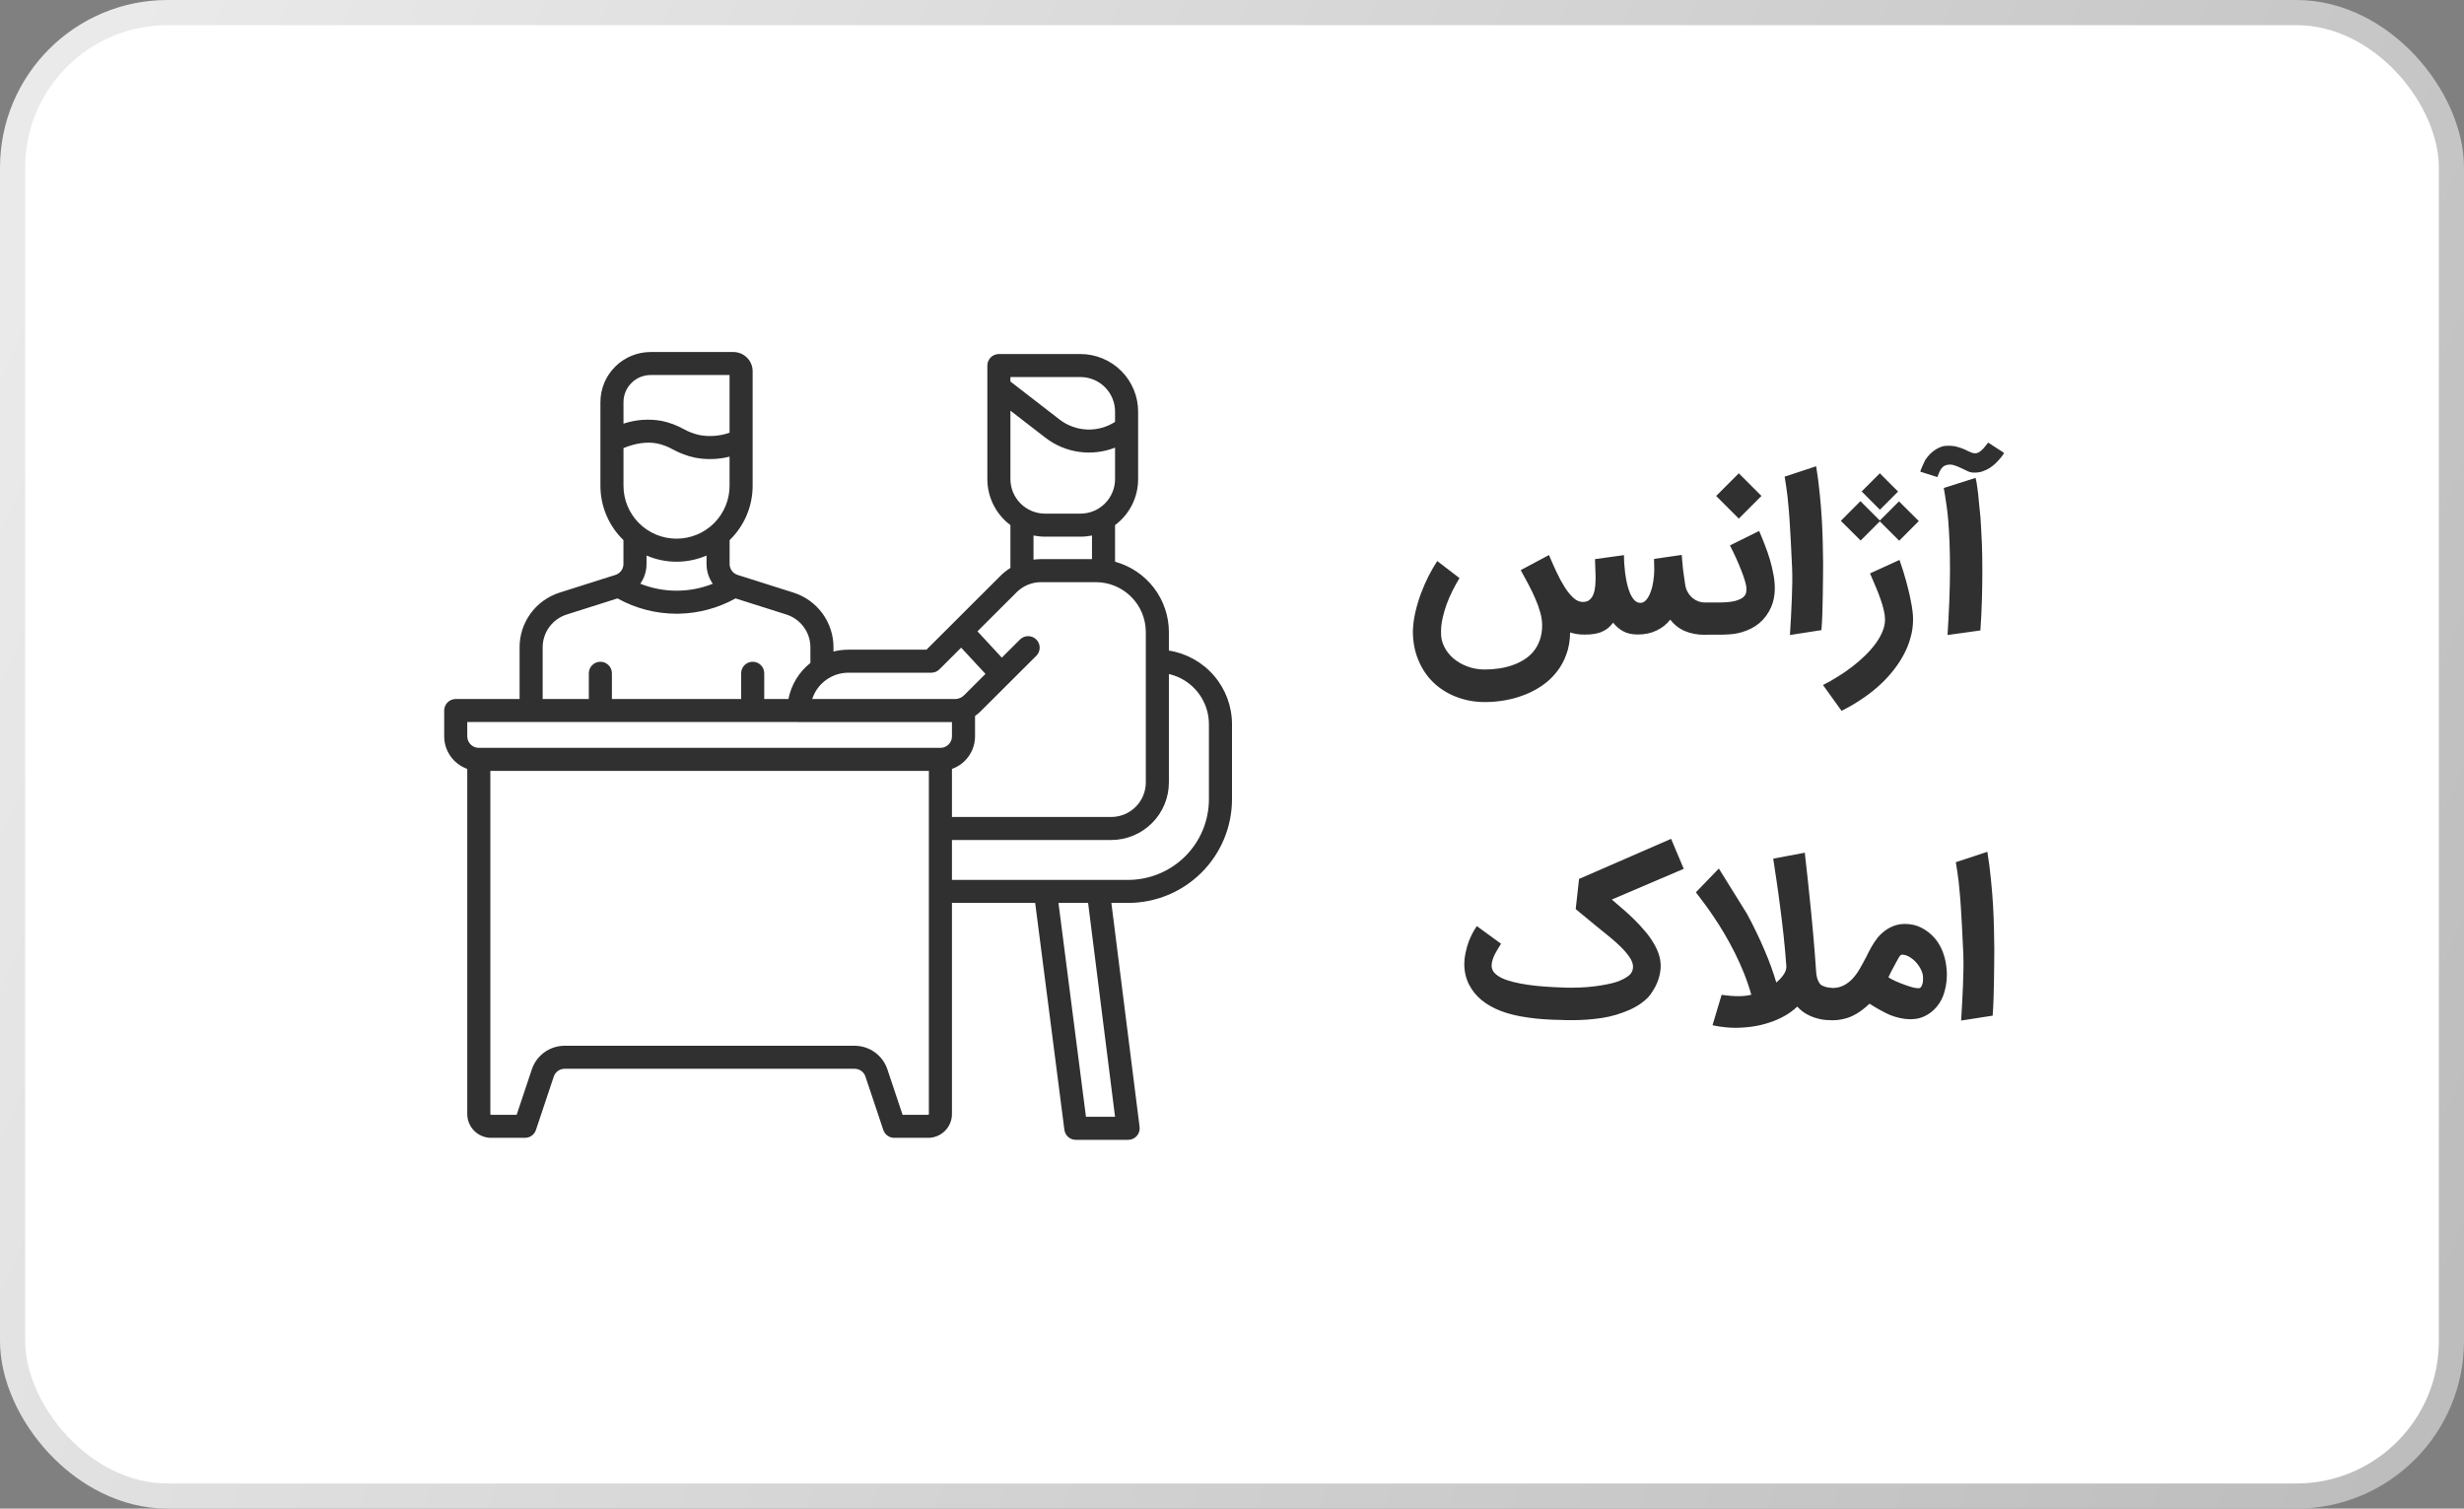 <svg width="147" height="90" viewBox="0 0 147 90" fill="none" xmlns="http://www.w3.org/2000/svg">
<rect x="0" y="0" width="147" height="90" fill="#808080" stroke="none"/>
<rect x="0.75" y="0.75" width="145.5" height="88.5" rx="9.25" fill="white" stroke="url(#paint0_linear_2611_50764)" stroke-width="1.5"/>
<path d="M69.735 38.811V37.705C69.734 36.752 69.419 35.825 68.839 35.067C68.259 34.31 67.445 33.763 66.523 33.511V31.327C66.951 31.008 67.298 30.593 67.537 30.117C67.776 29.64 67.9 29.115 67.9 28.582V24.553C67.899 23.643 67.536 22.77 66.891 22.126C66.246 21.483 65.371 21.121 64.458 21.12H59.593C59.41 21.12 59.235 21.192 59.106 21.321C58.977 21.45 58.904 21.624 58.904 21.806V28.582C58.904 29.115 59.029 29.64 59.268 30.117C59.507 30.593 59.854 31.008 60.281 31.327V33.881C60.062 34.019 59.859 34.18 59.676 34.363L55.273 38.758H50.612C50.313 38.758 50.015 38.795 49.725 38.868V38.622C49.727 37.892 49.495 37.181 49.063 36.592C48.631 36.003 48.022 35.568 47.324 35.349L44.008 34.299C43.869 34.255 43.747 34.168 43.661 34.05C43.574 33.933 43.528 33.791 43.528 33.645V32.222C43.963 31.801 44.309 31.297 44.545 30.74C44.781 30.183 44.902 29.585 44.902 28.98V22.147C44.902 21.843 44.781 21.551 44.565 21.336C44.349 21.121 44.057 21 43.752 21H38.815C38.021 21.001 37.26 21.316 36.699 21.876C36.137 22.436 35.821 23.195 35.821 23.987V28.98C35.82 29.585 35.942 30.183 36.178 30.74C36.414 31.297 36.759 31.801 37.194 32.222V33.645C37.195 33.79 37.148 33.933 37.062 34.05C36.975 34.168 36.854 34.255 36.714 34.299L33.399 35.349C32.701 35.568 32.092 36.003 31.66 36.592C31.228 37.181 30.996 37.892 30.998 38.621V41.701H27.189C27.006 41.701 26.831 41.773 26.702 41.902C26.573 42.031 26.5 42.206 26.5 42.388V43.929C26.5 44.355 26.633 44.77 26.88 45.118C27.126 45.465 27.475 45.728 27.877 45.871V66.461C27.877 66.838 28.027 67.198 28.294 67.464C28.561 67.73 28.923 67.88 29.3 67.88H31.319C31.464 67.88 31.605 67.835 31.722 67.751C31.839 67.666 31.927 67.548 31.973 67.411L33.036 64.23C33.081 64.093 33.169 63.974 33.286 63.889C33.403 63.805 33.544 63.76 33.689 63.76H50.981C51.126 63.76 51.267 63.805 51.384 63.889C51.501 63.974 51.589 64.093 51.634 64.23L52.697 67.411C52.743 67.548 52.831 67.667 52.948 67.751C53.065 67.835 53.206 67.88 53.351 67.88H55.37C55.747 67.88 56.109 67.73 56.376 67.464C56.642 67.198 56.793 66.838 56.793 66.461V53.866H61.758L63.5 67.401C63.521 67.566 63.602 67.719 63.728 67.829C63.853 67.939 64.015 68 64.183 68H67.304C67.401 68 67.498 67.979 67.587 67.939C67.676 67.899 67.755 67.841 67.82 67.768C67.885 67.695 67.933 67.609 67.962 67.516C67.99 67.422 67.999 67.324 67.987 67.228L66.303 53.866H67.304C68.947 53.864 70.522 53.213 71.683 52.054C72.845 50.895 73.498 49.324 73.5 47.686V43.199C73.499 42.141 73.119 41.117 72.429 40.313C71.739 39.509 70.784 38.976 69.735 38.811ZM60.281 22.493H64.458C65.006 22.494 65.531 22.711 65.918 23.097C66.305 23.483 66.523 24.007 66.523 24.553V25.168L66.52 25.17C66.021 25.49 65.436 25.648 64.844 25.623C64.251 25.597 63.682 25.39 63.213 25.028L60.306 22.78C60.298 22.774 60.289 22.769 60.281 22.763V22.493ZM60.281 24.499L62.369 26.113C62.951 26.562 63.64 26.853 64.368 26.956C65.096 27.06 65.839 26.973 66.523 26.704V28.582C66.523 29.128 66.305 29.652 65.918 30.038C65.531 30.424 65.006 30.642 64.458 30.642H62.347C61.799 30.642 61.274 30.424 60.887 30.038C60.5 29.652 60.282 29.128 60.281 28.582V24.499ZM65.147 31.947V33.356H62.111C61.96 33.356 61.808 33.367 61.658 33.386V31.946C61.885 31.992 62.115 32.016 62.347 32.016H64.458C64.689 32.016 64.92 31.992 65.147 31.947ZM60.65 35.334C60.841 35.142 61.069 34.989 61.32 34.886C61.571 34.782 61.84 34.729 62.111 34.73H65.375C66.166 34.73 66.924 35.044 67.484 35.602C68.043 36.16 68.358 36.916 68.358 37.706V46.679C68.358 47.225 68.14 47.748 67.753 48.135C67.365 48.521 66.841 48.738 66.293 48.739H56.793V45.871C57.195 45.728 57.544 45.465 57.79 45.118C58.037 44.77 58.169 44.355 58.17 43.929V42.711C58.285 42.634 58.392 42.546 58.49 42.448L61.827 39.121C61.955 38.992 62.027 38.818 62.027 38.636C62.026 38.455 61.954 38.28 61.825 38.152C61.697 38.023 61.522 37.951 61.34 37.951C61.158 37.95 60.983 38.022 60.854 38.15L59.767 39.233L58.315 37.664L60.65 35.334ZM50.612 40.132H55.559C55.649 40.132 55.739 40.114 55.822 40.08C55.906 40.045 55.982 39.994 56.046 39.93L57.341 38.637L58.793 40.204L57.517 41.476C57.386 41.607 57.212 41.687 57.028 41.701H48.456C48.603 41.246 48.891 40.849 49.278 40.567C49.666 40.285 50.133 40.132 50.612 40.132ZM37.197 23.987C37.198 23.559 37.368 23.149 37.672 22.847C37.975 22.544 38.386 22.374 38.815 22.373H43.525V25.814C42.95 26.016 42.332 26.065 41.733 25.955C41.394 25.881 41.069 25.757 40.767 25.587C40.366 25.366 39.935 25.206 39.486 25.111C38.722 24.973 37.935 25.028 37.197 25.273V23.987ZM37.197 26.731C37.934 26.431 38.613 26.339 39.22 26.459C39.544 26.53 39.856 26.649 40.145 26.812C40.557 27.039 41.001 27.204 41.462 27.302C42.146 27.434 42.85 27.414 43.525 27.242V28.98C43.525 29.817 43.192 30.62 42.599 31.212C42.005 31.804 41.2 32.136 40.361 32.136C39.522 32.136 38.718 31.804 38.124 31.212C37.531 30.62 37.197 29.817 37.197 28.98V26.731ZM42.524 34.825C41.136 35.378 39.588 35.377 38.2 34.823C38.442 34.477 38.572 34.066 38.571 33.645V33.142C39.137 33.385 39.746 33.51 40.361 33.51C40.977 33.51 41.586 33.385 42.151 33.142V33.645C42.151 34.067 42.281 34.479 42.524 34.825ZM32.375 38.621C32.374 38.184 32.513 37.757 32.772 37.404C33.031 37.051 33.397 36.789 33.816 36.658L36.84 35.7C37.916 36.298 39.128 36.612 40.359 36.613C40.411 36.613 40.463 36.612 40.515 36.611C41.695 36.585 42.851 36.273 43.883 35.7L46.907 36.658C47.326 36.789 47.691 37.051 47.95 37.404C48.21 37.757 48.349 38.184 48.348 38.621V39.549C47.668 40.088 47.203 40.851 47.037 41.701H45.594V40.165C45.594 39.983 45.521 39.809 45.392 39.68C45.263 39.551 45.088 39.479 44.905 39.479C44.723 39.479 44.548 39.551 44.418 39.68C44.289 39.809 44.217 39.983 44.217 40.165V41.701H36.506V40.165C36.506 39.983 36.433 39.809 36.304 39.68C36.175 39.551 36 39.479 35.817 39.479C35.635 39.479 35.46 39.551 35.331 39.68C35.201 39.809 35.129 39.983 35.129 40.165V41.701H32.375V38.621ZM55.416 66.461C55.416 66.473 55.411 66.485 55.403 66.494C55.394 66.502 55.382 66.507 55.37 66.507H53.847L52.941 63.795C52.804 63.385 52.541 63.028 52.189 62.775C51.837 62.522 51.415 62.386 50.981 62.387H33.689C33.255 62.386 32.833 62.522 32.481 62.775C32.129 63.028 31.866 63.385 31.729 63.795L30.823 66.507H29.3C29.288 66.507 29.276 66.502 29.267 66.494C29.259 66.485 29.254 66.473 29.254 66.461V45.989H55.416V66.461ZM56.105 44.615H28.565C28.383 44.615 28.208 44.543 28.079 44.414C27.95 44.285 27.877 44.111 27.877 43.929V43.075H47.599C47.619 43.076 47.639 43.078 47.659 43.078H56.793V43.929C56.793 44.111 56.72 44.285 56.591 44.414C56.462 44.543 56.287 44.615 56.105 44.615ZM66.523 66.626H64.788L63.147 53.866H64.915L66.523 66.626ZM72.123 47.686C72.122 48.96 71.613 50.182 70.71 51.083C69.806 51.984 68.581 52.491 67.304 52.493H56.793V50.112H66.293C67.206 50.111 68.081 49.749 68.726 49.105C69.371 48.462 69.734 47.589 69.735 46.679V40.21C70.413 40.366 71.018 40.746 71.452 41.289C71.885 41.832 72.122 42.505 72.123 43.199V47.686Z" fill="#303030"/>
<path d="M97.706 37.853C97.357 37.853 97.063 37.786 96.824 37.652C96.588 37.518 96.394 37.35 96.239 37.147C96.154 37.257 96.063 37.356 95.965 37.445C95.868 37.53 95.752 37.603 95.618 37.664C95.489 37.729 95.334 37.778 95.156 37.81C94.981 37.843 94.772 37.859 94.529 37.859C94.358 37.859 94.202 37.847 94.06 37.823C93.918 37.798 93.788 37.768 93.671 37.731C93.667 38.206 93.594 38.638 93.451 39.028C93.314 39.417 93.123 39.766 92.879 40.075C92.64 40.383 92.358 40.651 92.033 40.878C91.709 41.105 91.36 41.292 90.986 41.438C90.613 41.588 90.221 41.7 89.811 41.773C89.406 41.846 89.002 41.883 88.6 41.883C87.979 41.883 87.405 41.779 86.878 41.572C86.35 41.369 85.894 41.081 85.508 40.708C85.127 40.339 84.828 39.892 84.613 39.369C84.398 38.849 84.291 38.275 84.291 37.646C84.303 37.281 84.352 36.907 84.437 36.526C84.526 36.145 84.638 35.771 84.772 35.406C84.909 35.041 85.062 34.694 85.228 34.365C85.398 34.032 85.571 33.734 85.745 33.47L87.072 34.487C86.926 34.726 86.786 34.98 86.652 35.248C86.518 35.516 86.401 35.788 86.299 36.063C86.202 36.335 86.123 36.609 86.062 36.885C86.001 37.161 85.971 37.427 85.971 37.683C85.958 37.991 86.017 38.281 86.147 38.553C86.281 38.829 86.466 39.068 86.701 39.271C86.941 39.478 87.221 39.641 87.541 39.758C87.862 39.88 88.207 39.941 88.576 39.941C88.856 39.941 89.134 39.921 89.41 39.88C89.69 39.843 89.956 39.781 90.207 39.691C90.463 39.606 90.7 39.495 90.919 39.356C91.138 39.223 91.327 39.058 91.485 38.864C91.648 38.669 91.773 38.441 91.863 38.182C91.956 37.926 92.003 37.634 92.003 37.305C92.003 37.062 91.966 36.808 91.893 36.544C91.82 36.276 91.723 36.005 91.601 35.729C91.483 35.449 91.347 35.165 91.193 34.877C91.043 34.588 90.887 34.3 90.725 34.012L92.411 33.111C92.557 33.46 92.709 33.803 92.867 34.14C93.025 34.477 93.19 34.779 93.36 35.047C93.531 35.311 93.707 35.524 93.89 35.686C94.072 35.844 94.261 35.919 94.456 35.911C94.618 35.907 94.746 35.863 94.839 35.777C94.937 35.692 95.012 35.581 95.064 35.443C95.117 35.305 95.152 35.146 95.168 34.968C95.184 34.789 95.192 34.603 95.192 34.408C95.188 34.237 95.182 34.063 95.174 33.884C95.166 33.702 95.16 33.525 95.156 33.355L96.885 33.117C96.885 33.231 96.889 33.381 96.897 33.568C96.909 33.75 96.927 33.947 96.951 34.158C96.98 34.369 97.016 34.582 97.061 34.797C97.11 35.013 97.171 35.207 97.244 35.382C97.317 35.552 97.404 35.692 97.505 35.802C97.607 35.911 97.727 35.966 97.865 35.966C97.998 35.966 98.116 35.905 98.218 35.783C98.323 35.658 98.41 35.497 98.479 35.303C98.552 35.108 98.605 34.893 98.638 34.657C98.674 34.418 98.692 34.185 98.692 33.957C98.692 33.868 98.69 33.805 98.686 33.769C98.686 33.728 98.686 33.694 98.686 33.665C98.686 33.633 98.684 33.596 98.68 33.556C98.68 33.511 98.68 33.44 98.68 33.343L100.33 33.105L100.372 33.586V33.58C100.38 33.685 100.389 33.783 100.397 33.872C100.409 33.961 100.421 34.055 100.433 34.152C100.445 34.245 100.46 34.347 100.476 34.456C100.492 34.566 100.51 34.694 100.531 34.84C100.555 35.027 100.608 35.189 100.689 35.327C100.77 35.465 100.865 35.581 100.975 35.674C101.085 35.763 101.2 35.83 101.322 35.875C101.444 35.919 101.559 35.942 101.669 35.942H101.742C101.892 35.942 102.028 35.968 102.15 36.021C102.276 36.07 102.383 36.139 102.472 36.228C102.562 36.313 102.631 36.414 102.679 36.532C102.728 36.65 102.752 36.776 102.752 36.91C102.752 37.044 102.728 37.169 102.679 37.287C102.631 37.405 102.562 37.506 102.472 37.591C102.383 37.676 102.276 37.743 102.15 37.792C102.024 37.845 101.884 37.871 101.73 37.871C101.275 37.871 100.876 37.798 100.531 37.652C100.186 37.51 99.891 37.281 99.648 36.964C99.429 37.244 99.155 37.461 98.826 37.616C98.498 37.774 98.124 37.853 97.706 37.853ZM100.722 36.904C100.722 36.77 100.749 36.644 100.801 36.526C100.85 36.408 100.917 36.307 101.002 36.222C101.087 36.133 101.189 36.063 101.307 36.015C101.424 35.966 101.55 35.942 101.684 35.942H102.311H102.585C102.735 35.942 102.891 35.936 103.054 35.923C103.22 35.911 103.374 35.887 103.516 35.85C103.662 35.814 103.79 35.763 103.9 35.698C104.013 35.633 104.094 35.546 104.143 35.437C104.176 35.364 104.192 35.254 104.192 35.108C104.192 35.01 104.163 34.864 104.107 34.67C104.05 34.475 103.975 34.26 103.881 34.024C103.788 33.785 103.683 33.535 103.565 33.276C103.447 33.016 103.327 32.77 103.206 32.539L104.947 31.675C105.06 31.93 105.172 32.202 105.281 32.49C105.395 32.779 105.496 33.071 105.586 33.367C105.675 33.663 105.746 33.959 105.799 34.256C105.856 34.548 105.884 34.828 105.884 35.096C105.884 35.505 105.811 35.881 105.665 36.222C105.494 36.603 105.261 36.92 104.965 37.171C104.669 37.419 104.314 37.601 103.9 37.719C103.656 37.788 103.423 37.829 103.2 37.841C102.976 37.857 102.767 37.865 102.573 37.865H101.739H101.684C101.55 37.865 101.424 37.841 101.307 37.792C101.189 37.743 101.087 37.675 101.002 37.585C100.917 37.5 100.85 37.399 100.801 37.281C100.749 37.163 100.722 37.037 100.722 36.904ZM103.735 28.236L105.087 29.587L103.735 30.938L102.384 29.587L103.735 28.236ZM106.786 37.883C106.807 37.551 106.827 37.206 106.847 36.849C106.868 36.492 106.884 36.139 106.896 35.79C106.912 35.441 106.922 35.102 106.926 34.773C106.931 34.444 106.926 34.142 106.914 33.866C106.89 33.29 106.866 32.785 106.841 32.35C106.821 31.912 106.799 31.525 106.774 31.188C106.754 30.851 106.732 30.557 106.707 30.305C106.687 30.05 106.665 29.816 106.64 29.605C106.616 29.394 106.59 29.197 106.561 29.015C106.533 28.828 106.502 28.635 106.47 28.436L108.351 27.816C108.44 28.359 108.511 28.907 108.564 29.459C108.621 30.011 108.663 30.541 108.692 31.048C108.72 31.551 108.738 32.02 108.746 32.454C108.759 32.888 108.765 33.259 108.765 33.568C108.765 33.848 108.763 34.15 108.759 34.475C108.759 34.799 108.755 35.136 108.746 35.485C108.742 35.834 108.734 36.187 108.722 36.544C108.71 36.901 108.692 37.25 108.667 37.591L106.786 37.883ZM113.323 33.404C113.477 33.842 113.611 34.27 113.725 34.688C113.773 34.87 113.822 35.061 113.871 35.26C113.919 35.455 113.962 35.652 113.998 35.85C114.039 36.045 114.071 36.238 114.096 36.429C114.12 36.615 114.132 36.79 114.132 36.952C114.132 37.334 114.08 37.705 113.974 38.066C113.873 38.431 113.727 38.784 113.536 39.125C113.349 39.466 113.126 39.793 112.866 40.105C112.607 40.422 112.318 40.718 112.002 40.994C111.685 41.27 111.347 41.526 110.985 41.761C110.624 42 110.251 42.215 109.865 42.406L108.758 40.866C109.05 40.72 109.344 40.554 109.64 40.367C109.94 40.184 110.227 39.987 110.498 39.776C110.774 39.566 111.03 39.344 111.265 39.113C111.505 38.882 111.712 38.646 111.886 38.407C112.065 38.167 112.205 37.924 112.306 37.676C112.408 37.433 112.458 37.194 112.458 36.958C112.458 36.788 112.434 36.603 112.385 36.404C112.341 36.206 112.278 35.992 112.197 35.765C112.12 35.534 112.026 35.29 111.917 35.035C111.807 34.775 111.689 34.499 111.564 34.207L113.323 33.404ZM114.473 31.084L113.305 32.259L112.148 31.103L111.004 32.247L109.823 31.072L110.991 29.897L112.148 31.054L113.292 29.91L114.473 31.084ZM111.065 29.319L112.148 28.236L113.238 29.325L112.154 30.409L111.065 29.319ZM116.189 37.883C116.209 37.571 116.228 37.244 116.244 36.904C116.264 36.563 116.28 36.226 116.292 35.893C116.305 35.56 116.315 35.238 116.323 34.925C116.331 34.609 116.335 34.321 116.335 34.061C116.335 33.383 116.325 32.801 116.305 32.314C116.284 31.827 116.26 31.411 116.232 31.066C116.203 30.717 116.171 30.427 116.134 30.196C116.102 29.96 116.071 29.753 116.043 29.575L115.964 29.112L117.857 28.51C117.873 28.566 117.887 28.619 117.899 28.668C117.912 28.716 117.922 28.775 117.93 28.844C117.942 28.909 117.954 28.99 117.966 29.088C117.983 29.185 117.999 29.313 118.015 29.471C118.031 29.63 118.05 29.822 118.07 30.05C118.094 30.277 118.123 30.555 118.155 30.884C118.175 31.2 118.192 31.484 118.204 31.736C118.22 31.987 118.232 32.233 118.24 32.472C118.248 32.712 118.255 32.959 118.259 33.215C118.263 33.466 118.265 33.752 118.265 34.073C118.265 34.601 118.257 35.161 118.24 35.753C118.224 36.341 118.194 36.96 118.149 37.61L116.189 37.883ZM114.564 28.138C114.564 28.114 114.578 28.069 114.606 28.004C114.631 27.935 114.661 27.862 114.698 27.785C114.73 27.708 114.763 27.637 114.795 27.572C114.828 27.503 114.85 27.459 114.862 27.438C115.008 27.215 115.179 27.032 115.373 26.89C115.572 26.748 115.769 26.655 115.964 26.61C116.004 26.602 116.055 26.598 116.116 26.598C116.177 26.594 116.226 26.592 116.262 26.592C116.457 26.592 116.633 26.616 116.792 26.665C116.95 26.71 117.092 26.761 117.218 26.817L117.406 26.909C117.475 26.941 117.544 26.972 117.613 27C117.682 27.024 117.755 27.039 117.832 27.043C117.897 27.047 117.964 27.03 118.033 26.994C118.102 26.957 118.169 26.909 118.234 26.848C118.303 26.783 118.368 26.712 118.429 26.635C118.494 26.558 118.555 26.481 118.612 26.404L119.561 27.018C119.557 27.03 119.535 27.069 119.494 27.134C119.454 27.195 119.395 27.27 119.318 27.359C119.245 27.448 119.155 27.544 119.05 27.645C118.948 27.743 118.833 27.834 118.703 27.919C118.573 28 118.431 28.067 118.277 28.12C118.127 28.173 117.966 28.197 117.796 28.193C117.67 28.201 117.542 28.177 117.412 28.12C117.283 28.059 117.149 27.996 117.011 27.931C116.877 27.862 116.739 27.805 116.597 27.761C116.455 27.712 116.307 27.704 116.152 27.736C116.059 27.757 115.982 27.793 115.921 27.846C115.864 27.895 115.816 27.954 115.775 28.023C115.735 28.087 115.7 28.159 115.672 28.236C115.643 28.313 115.613 28.388 115.58 28.461L114.564 28.138ZM93.189 58.911C93.286 58.915 93.384 58.919 93.481 58.923C93.582 58.923 93.678 58.923 93.767 58.923C94.088 58.923 94.394 58.911 94.686 58.887C94.978 58.863 95.248 58.83 95.496 58.79C95.743 58.749 95.96 58.706 96.147 58.662C96.338 58.613 96.49 58.566 96.604 58.522H96.598C96.809 58.432 96.963 58.353 97.06 58.284C97.158 58.215 97.222 58.163 97.255 58.126C97.316 58.057 97.359 57.986 97.383 57.913C97.411 57.836 97.425 57.757 97.425 57.676C97.425 57.501 97.359 57.315 97.225 57.116C97.091 56.913 96.918 56.708 96.707 56.501C96.5 56.294 96.269 56.087 96.013 55.88C95.762 55.673 95.516 55.474 95.277 55.283L94.005 54.236L94.205 52.435L99.696 50.043L100.451 51.832L96.159 53.664C96.387 53.855 96.616 54.052 96.847 54.255C97.082 54.458 97.308 54.667 97.523 54.882C97.738 55.093 97.939 55.31 98.125 55.533C98.316 55.752 98.481 55.977 98.618 56.209C98.76 56.436 98.872 56.667 98.953 56.903C99.034 57.138 99.075 57.377 99.075 57.621C99.075 57.889 99.028 58.161 98.935 58.437C98.846 58.712 98.698 58.996 98.491 59.289H98.497C98.472 59.325 98.43 59.378 98.369 59.447C98.312 59.516 98.233 59.593 98.132 59.678C98.034 59.764 97.912 59.855 97.766 59.952C97.62 60.045 97.448 60.139 97.249 60.232C96.689 60.48 96.125 60.646 95.557 60.731C94.989 60.816 94.41 60.859 93.822 60.859H93.694C93.609 60.859 93.522 60.859 93.432 60.859C93.343 60.859 93.256 60.855 93.171 60.847C92.412 60.839 91.732 60.79 91.132 60.701C90.531 60.616 90.003 60.488 89.549 60.317C88.628 59.96 87.995 59.437 87.65 58.747V58.753C87.455 58.376 87.358 57.958 87.358 57.499C87.358 57.3 87.382 57.085 87.431 56.854C87.479 56.623 87.542 56.397 87.619 56.178C87.668 56.065 87.709 55.969 87.741 55.892C87.778 55.815 87.812 55.744 87.845 55.679C87.877 55.614 87.914 55.549 87.954 55.484C87.995 55.419 88.045 55.34 88.106 55.247L89.549 56.3C89.492 56.401 89.429 56.505 89.36 56.61C89.295 56.716 89.234 56.824 89.178 56.933C89.125 57.043 89.08 57.154 89.044 57.268C89.007 57.381 88.989 57.495 88.989 57.609C88.989 57.767 89.044 57.909 89.153 58.035C89.267 58.157 89.421 58.264 89.616 58.357C89.815 58.447 90.046 58.524 90.31 58.589C90.578 58.654 90.866 58.708 91.174 58.753C91.487 58.798 91.813 58.832 92.154 58.856C92.495 58.881 92.838 58.899 93.183 58.911H93.189ZM108.662 58.771C108.771 58.832 108.885 58.875 109.003 58.899C109.124 58.919 109.244 58.934 109.362 58.942C109.492 58.942 109.616 58.968 109.733 59.021C109.851 59.07 109.952 59.136 110.038 59.222C110.127 59.307 110.198 59.408 110.251 59.526C110.303 59.644 110.33 59.77 110.33 59.904C110.33 60.037 110.303 60.163 110.251 60.281C110.198 60.399 110.127 60.5 110.038 60.585C109.952 60.675 109.851 60.743 109.733 60.792C109.616 60.841 109.492 60.865 109.362 60.865H109.307C109.202 60.865 109.066 60.859 108.899 60.847C108.737 60.835 108.56 60.8 108.37 60.743C108.179 60.691 107.984 60.61 107.785 60.5C107.587 60.395 107.4 60.244 107.225 60.05C106.99 60.273 106.728 60.464 106.44 60.622C106.156 60.78 105.854 60.91 105.533 61.011C105.213 61.117 104.882 61.194 104.541 61.243C104.2 61.291 103.857 61.316 103.512 61.316C103.318 61.316 103.111 61.303 102.891 61.279C102.676 61.259 102.435 61.22 102.167 61.163L102.709 59.35C102.896 59.374 103.072 59.394 103.238 59.41C103.409 59.423 103.565 59.429 103.707 59.429C103.837 59.429 103.967 59.423 104.097 59.41C104.227 59.398 104.354 59.376 104.48 59.343C104.358 58.905 104.212 58.475 104.042 58.053C103.871 57.627 103.687 57.217 103.488 56.824C103.289 56.43 103.084 56.054 102.873 55.697C102.662 55.34 102.453 55.01 102.246 54.705C102.043 54.401 101.849 54.125 101.662 53.877C101.479 53.626 101.317 53.411 101.175 53.232L102.544 51.814L104.212 54.498C104.407 54.851 104.592 55.21 104.766 55.576C104.945 55.941 105.109 56.302 105.259 56.659C105.413 57.012 105.549 57.355 105.667 57.688C105.789 58.021 105.89 58.329 105.971 58.613C106.13 58.483 106.268 58.337 106.385 58.175C106.507 58.013 106.57 57.846 106.574 57.676C106.529 57.047 106.475 56.434 106.41 55.837C106.345 55.237 106.276 54.663 106.203 54.115C106.134 53.567 106.063 53.05 105.99 52.563C105.917 52.076 105.85 51.629 105.789 51.224L107.676 50.87C107.676 50.879 107.682 50.95 107.694 51.084C107.71 51.213 107.731 51.394 107.755 51.625C107.783 51.852 107.814 52.122 107.846 52.435C107.879 52.743 107.913 53.078 107.95 53.439C107.99 53.796 108.029 54.172 108.065 54.565C108.106 54.955 108.142 55.348 108.175 55.746C108.211 56.14 108.244 56.529 108.272 56.915C108.305 57.296 108.331 57.657 108.351 57.998C108.364 58.181 108.4 58.345 108.461 58.491C108.526 58.633 108.593 58.727 108.662 58.771ZM108.345 59.904C108.345 59.77 108.369 59.646 108.418 59.532C108.467 59.419 108.534 59.319 108.619 59.234C108.704 59.149 108.806 59.082 108.923 59.033C109.037 58.98 109.161 58.95 109.295 58.942C109.567 58.942 109.802 58.889 110.001 58.783C110.204 58.678 110.382 58.54 110.536 58.37C110.691 58.199 110.829 58.008 110.95 57.797C111.072 57.586 111.188 57.375 111.297 57.164V57.17C111.403 56.951 111.514 56.734 111.632 56.519C111.754 56.304 111.886 56.105 112.028 55.923C112.247 55.667 112.492 55.47 112.764 55.332C113.036 55.19 113.326 55.119 113.635 55.119C114 55.119 114.331 55.194 114.627 55.344C114.927 55.495 115.199 55.71 115.443 55.99C115.625 56.209 115.773 56.46 115.887 56.744C116 57.024 116.076 57.323 116.112 57.639V57.627C116.136 57.785 116.149 57.966 116.149 58.169C116.149 58.388 116.128 58.603 116.088 58.814C116.051 59.021 115.998 59.218 115.929 59.404C115.796 59.745 115.603 60.031 115.351 60.263C115.104 60.49 114.834 60.646 114.542 60.731C114.444 60.76 114.347 60.778 114.249 60.786C114.156 60.798 114.057 60.804 113.951 60.804C113.769 60.804 113.574 60.782 113.367 60.737C113.164 60.693 112.963 60.632 112.764 60.555C112.683 60.518 112.592 60.476 112.49 60.427C112.389 60.374 112.281 60.317 112.168 60.257C112.058 60.196 111.949 60.133 111.839 60.068C111.729 60.003 111.628 59.94 111.535 59.879C111.372 60.029 111.21 60.165 111.048 60.287C110.885 60.409 110.715 60.512 110.536 60.597C110.358 60.683 110.167 60.748 109.964 60.792C109.761 60.841 109.54 60.865 109.301 60.865C109.167 60.865 109.043 60.839 108.929 60.786C108.812 60.737 108.71 60.67 108.625 60.585C108.536 60.5 108.467 60.399 108.418 60.281C108.369 60.163 108.345 60.037 108.345 59.904ZM112.661 58.303C112.787 58.384 112.935 58.463 113.105 58.54C113.28 58.617 113.452 58.686 113.623 58.747C113.793 58.808 113.949 58.859 114.091 58.899C114.237 58.936 114.347 58.954 114.42 58.954C114.436 58.954 114.452 58.954 114.469 58.954C114.489 58.95 114.509 58.946 114.529 58.942C114.578 58.93 114.625 58.869 114.669 58.759C114.718 58.645 114.736 58.491 114.724 58.297C114.724 58.167 114.688 58.025 114.615 57.87C114.542 57.712 114.446 57.566 114.329 57.432C114.211 57.294 114.075 57.181 113.921 57.091C113.771 56.998 113.616 56.951 113.458 56.951C113.401 56.951 113.328 57.032 113.239 57.195C113.15 57.357 113.02 57.599 112.849 57.919V57.913L112.661 58.303ZM116.999 60.883C117.02 60.551 117.04 60.206 117.06 59.849C117.081 59.492 117.097 59.139 117.109 58.79C117.125 58.441 117.135 58.102 117.139 57.773C117.143 57.444 117.139 57.142 117.127 56.866C117.103 56.29 117.079 55.785 117.054 55.35C117.034 54.912 117.012 54.525 116.987 54.188C116.967 53.851 116.945 53.557 116.92 53.305C116.9 53.05 116.878 52.816 116.853 52.605C116.829 52.394 116.803 52.197 116.774 52.015C116.746 51.828 116.715 51.635 116.683 51.437L118.564 50.816C118.653 51.359 118.724 51.907 118.777 52.459C118.834 53.011 118.876 53.541 118.905 54.048C118.933 54.551 118.951 55.02 118.959 55.454C118.972 55.888 118.978 56.259 118.978 56.568C118.978 56.848 118.976 57.15 118.972 57.475C118.972 57.799 118.967 58.136 118.959 58.485C118.955 58.834 118.947 59.187 118.935 59.544C118.923 59.901 118.905 60.25 118.88 60.591L116.999 60.883Z" fill="#303030"/>
<defs>
<linearGradient id="paint0_linear_2611_50764" x1="5.084" y1="6.158" x2="151.122" y2="67.591" gradientUnits="userSpaceOnUse">
<stop stop-color="#EAEAEA"/>
<stop offset="1" stop-color="#BDBDBD"/>
</linearGradient>
</defs>
</svg>
